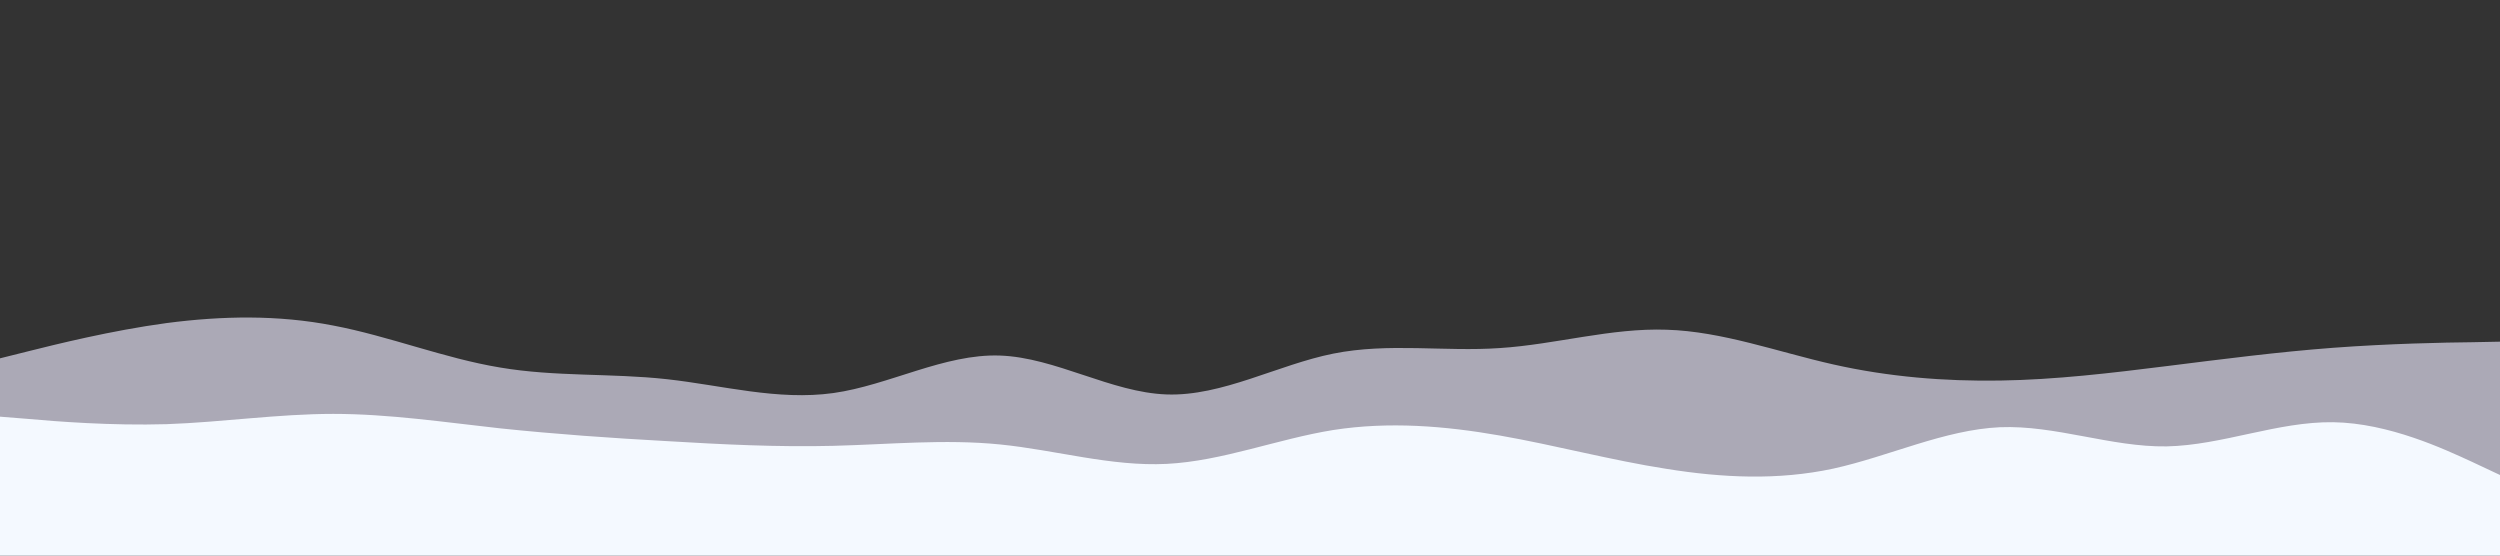 <svg id="visual" viewBox="0 0 900 200" width="900" height="200" xmlns="http://www.w3.org/2000/svg"
    xmlns:xlink="http://www.w3.org/1999/xlink" version="1.1">
    <rect x="0" y="0" width="900" height="200" fill="#333333" stroke="none"/>
    <path
        d="M0 129L10 126.5C20 124 40 119 60 116.3C80 113.7 100 113.3 120 117.2C140 121 160 129 180 132.3C200 135.7 220 134.3 240 136.5C260 138.7 280 144.3 300 141.5C320 138.7 340 127.3 360 128C380 128.7 400 141.3 420 142C440 142.7 460 131.3 480 127.3C500 123.3 520 126.7 540 125.3C560 124 580 118 600 118.7C620 119.3 640 126.7 660 131.2C680 135.7 700 137.3 720 137C740 136.7 760 134.3 780 131.8C800 129.3 820 126.7 840 125.2C860 123.7 880 123.3 890 123.2L900 123L900 201L890 201C880 201 860 201 840 201C820 201 800 201 780 201C760 201 740 201 720 201C700 201 680 201 660 201C640 201 620 201 600 201C580 201 560 201 540 201C520 201 500 201 480 201C460 201 440 201 420 201C400 201 380 201 360 201C340 201 320 201 300 201C280 201 260 201 240 201C220 201 200 201 180 201C160 201 140 201 120 201C100 201 80 201 60 201C40 201 20 201 10 201L0 201Z"
        fill="#aba9b6"></path>
    <path
        d="M0 150L10 150.8C20 151.7 40 153.3 60 152.7C80 152 100 149 120 149C140 149 160 152 180 154.2C200 156.3 220 157.7 240 158.8C260 160 280 161 300 160.5C320 160 340 158 360 160C380 162 400 168 420 167C440 166 460 158 480 154.8C500 151.7 520 153.3 540 156.8C560 160.3 580 165.7 600 168.8C620 172 640 173 660 168.7C680 164.3 700 154.7 720 153.8C740 153 760 161 780 160.7C800 160.3 820 151.7 840 152C860 152.3 880 161.7 890 166.3L900 171L900 201L890 201C880 201 860 201 840 201C820 201 800 201 780 201C760 201 740 201 720 201C700 201 680 201 660 201C640 201 620 201 600 201C580 201 560 201 540 201C520 201 500 201 480 201C460 201 440 201 420 201C400 201 380 201 360 201C340 201 320 201 300 201C280 201 260 201 240 201C220 201 200 201 180 201C160 201 140 201 120 201C100 201 80 201 60 201C40 201 20 201 10 201L0 201Z"
        fill="#f4f9ff"></path>
</svg>